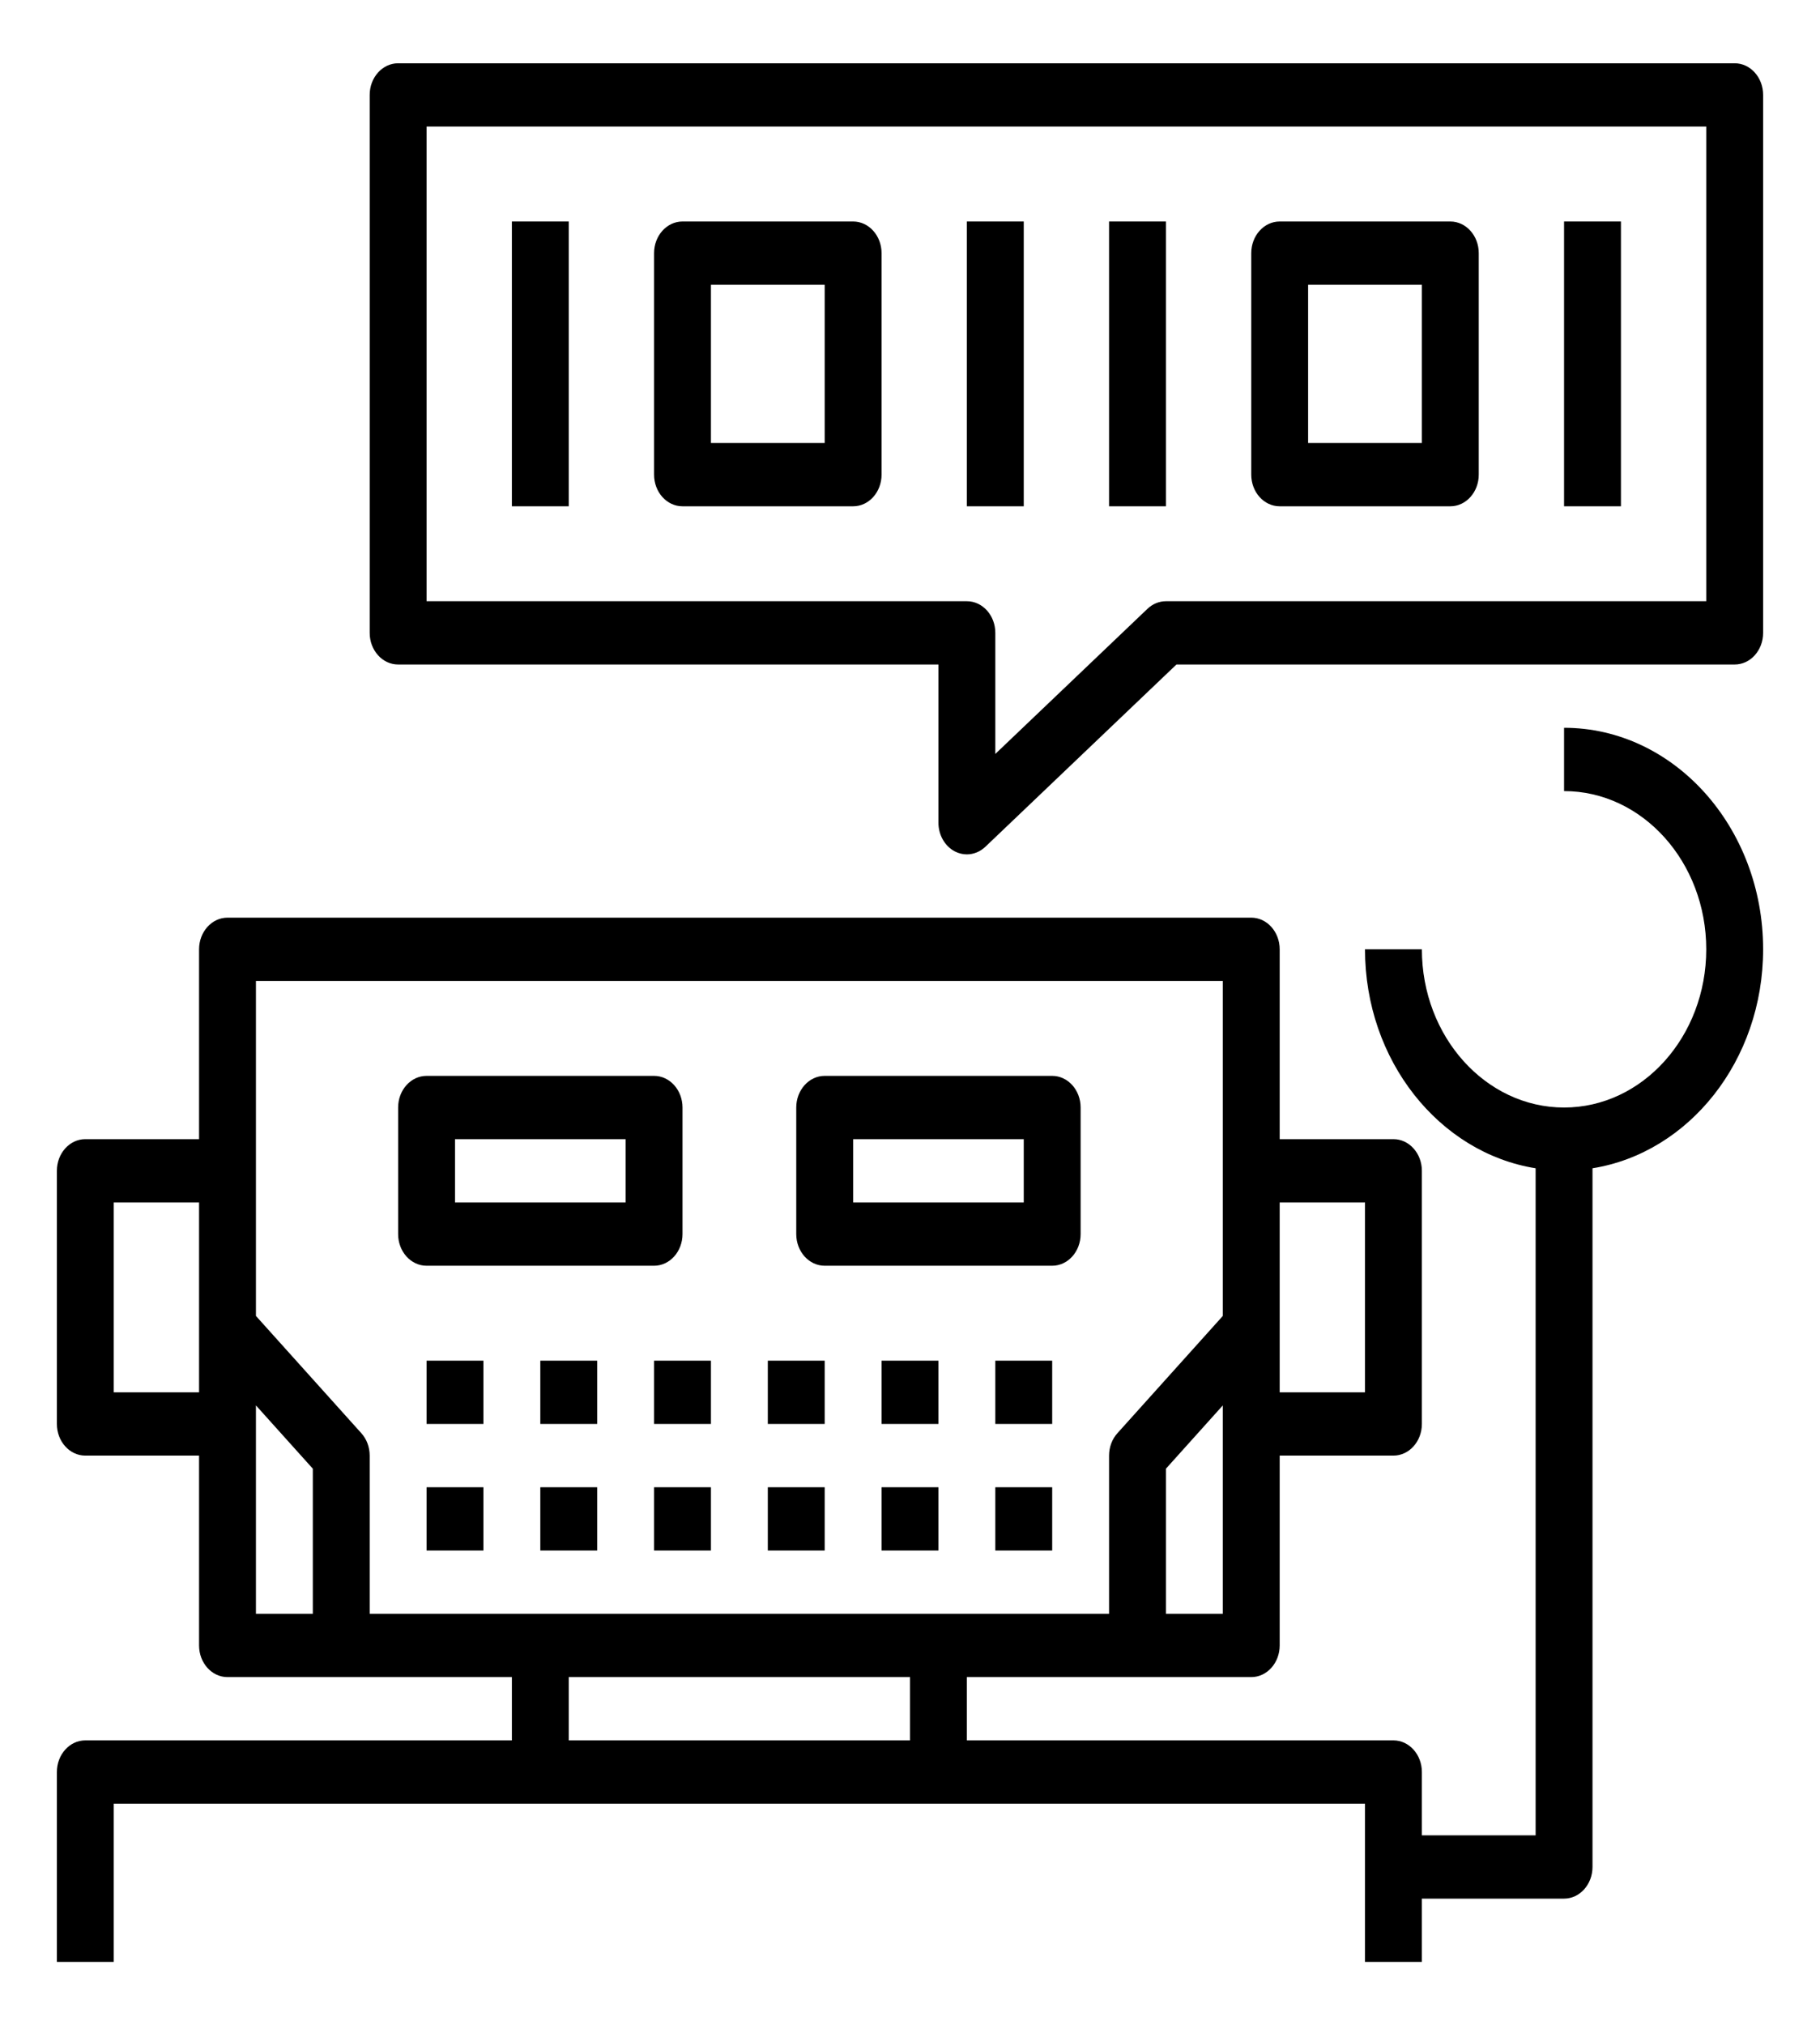 <svg width="80" height="89" viewBox="0 0 80 89" fill="none" xmlns="http://www.w3.org/2000/svg">
<path d="M5 79.266H60V86.219H62.5V83.438H68.75C69.44 83.438 70 82.814 70 82.047V51.342C74.234 50.663 77.5 46.612 77.5 41.719C77.5 36.351 73.575 31.984 68.75 31.984V34.766C72.196 34.766 75 37.885 75 41.719C75 45.553 72.196 48.672 68.75 48.672C65.304 48.672 62.5 45.553 62.5 41.719H60C60 46.612 63.266 50.663 67.5 51.342V80.656H62.5V77.875C62.5 77.107 61.94 76.484 61.25 76.484H42.5V73.703H55C55.69 73.703 56.25 73.08 56.25 72.312V63.969H61.25C61.94 63.969 62.5 63.346 62.5 62.578V51.453C62.5 50.685 61.94 50.062 61.25 50.062H56.25V41.719C56.25 40.951 55.69 40.328 55 40.328H10C9.31 40.328 8.75 40.951 8.75 41.719V50.062H3.75C3.06 50.062 2.5 50.685 2.5 51.453V62.578C2.5 63.346 3.06 63.969 3.75 63.969H8.75V72.312C8.75 73.08 9.31 73.703 10 73.703H22.5V76.484H3.75C3.06 76.484 2.5 77.107 2.5 77.875V86.219H5V79.266ZM51.25 70.922V64.544L53.75 61.763V70.922H51.25ZM60 52.844V61.188H56.25V52.844H60ZM53.75 43.109V57.831L49.116 62.986C48.881 63.246 48.75 63.6 48.75 63.969V70.922H16.25V63.969C16.25 63.6 16.119 63.246 15.884 62.986L11.25 57.831V43.109H53.75ZM5 61.188V52.844H8.75V61.188H5ZM11.25 61.763L13.75 64.544V70.922H11.25V61.763ZM25 73.703H40V76.484H25V73.703Z" fill="black"/>
<path d="M18.75 55.625H28.75C29.44 55.625 30 55.002 30 54.234V48.672C30 47.904 29.44 47.281 28.75 47.281H18.75C18.06 47.281 17.5 47.904 17.5 48.672V54.234C17.5 55.002 18.06 55.625 18.75 55.625ZM20 50.062H27.5V52.844H20V50.062Z" fill="black"/>
<path d="M36.25 55.625H46.25C46.94 55.625 47.5 55.002 47.5 54.234V48.672C47.5 47.904 46.94 47.281 46.25 47.281H36.25C35.56 47.281 35 47.904 35 48.672V54.234C35 55.002 35.56 55.625 36.25 55.625ZM37.5 50.062H45V52.844H37.5V50.062Z" fill="black"/>
<path d="M18.75 59.797H21.25V62.578H18.75V59.797Z" fill="black"/>
<path d="M23.75 59.797H26.25V62.578H23.75V59.797Z" fill="black"/>
<path d="M28.75 59.797H31.25V62.578H28.75V59.797Z" fill="black"/>
<path d="M33.75 59.797H36.25V62.578H33.75V59.797Z" fill="black"/>
<path d="M38.75 59.797H41.25V62.578H38.75V59.797Z" fill="black"/>
<path d="M43.75 59.797H46.25V62.578H43.75V59.797Z" fill="black"/>
<path d="M18.75 65.359H21.25V68.141H18.75V65.359Z" fill="black"/>
<path d="M23.75 65.359H26.25V68.141H23.75V65.359Z" fill="black"/>
<path d="M28.75 65.359H31.25V68.141H28.75V65.359Z" fill="black"/>
<path d="M33.75 65.359H36.25V68.141H33.75V65.359Z" fill="black"/>
<path d="M38.75 65.359H41.25V68.141H38.75V65.359Z" fill="black"/>
<path d="M43.75 65.359H46.25V68.141H43.75V65.359Z" fill="black"/>
<path d="M41.977 37.42C42.145 37.505 42.322 37.547 42.5 37.547C42.792 37.547 43.083 37.431 43.314 37.212L51.712 29.203H76.25C76.94 29.203 77.5 28.58 77.5 27.812V4.172C77.5 3.404 76.94 2.781 76.25 2.781H17.5C16.81 2.781 16.25 3.404 16.25 4.172V27.812C16.25 28.58 16.81 29.203 17.5 29.203H41.25V36.156C41.25 36.7 41.535 37.192 41.977 37.42ZM18.75 26.422V5.562H75V26.422H51.25C50.951 26.422 50.663 26.54 50.436 26.757L43.75 33.133V27.812C43.75 27.045 43.19 26.422 42.5 26.422H18.75Z" fill="black"/>
<path d="M22.5 9.734H25V22.25H22.5V9.734Z" fill="black"/>
<path d="M42.5 9.734H45V22.25H42.5V9.734Z" fill="black"/>
<path d="M48.75 9.734H51.25V22.25H48.75V9.734Z" fill="black"/>
<path d="M68.75 9.734H71.25V22.25H68.75V9.734Z" fill="black"/>
<path d="M37.5 9.734H30C29.31 9.734 28.75 10.357 28.75 11.125V20.859C28.75 21.627 29.31 22.25 30 22.25H37.5C38.19 22.25 38.75 21.627 38.75 20.859V11.125C38.75 10.357 38.19 9.734 37.5 9.734ZM36.25 19.469H31.25V12.516H36.25V19.469Z" fill="black"/>
<path d="M56.25 22.25H63.75C64.44 22.25 65 21.627 65 20.859V11.125C65 10.357 64.44 9.734 63.75 9.734H56.25C55.56 9.734 55 10.357 55 11.125V20.859C55 21.627 55.56 22.25 56.25 22.25ZM57.5 12.516H62.5V19.469H57.5V12.516Z" fill="black"/>
</svg>
